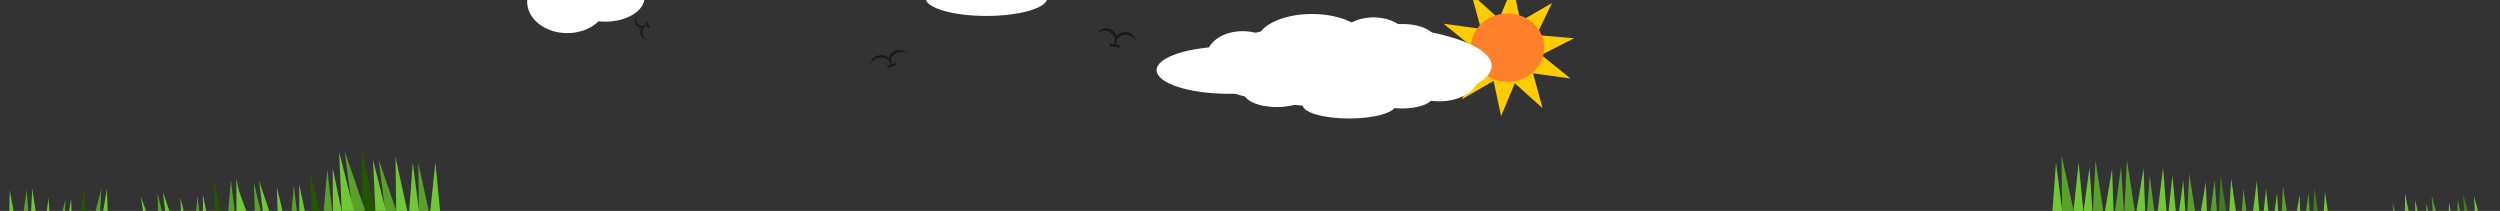 <?xml version="1.0" encoding="UTF-8" standalone="no"?>
<!-- Created with Inkscape (http://www.inkscape.org/) -->

<svg
   xmlns:dc="http://purl.org/dc/elements/1.1/"
   xmlns:cc="http://creativecommons.org/ns#"
   xmlns:rdf="http://www.w3.org/1999/02/22-rdf-syntax-ns#"
   xmlns:svg="http://www.w3.org/2000/svg"
   xmlns="http://www.w3.org/2000/svg"
   xmlns:sodipodi="http://sodipodi.sourceforge.net/DTD/sodipodi-0.dtd"
   xmlns:inkscape="http://www.inkscape.org/namespaces/inkscape"
   width="1920"
   height="162"
   id="svg2"
   version="1.1"
   inkscape:version="0.48.2 r9819"
   sodipodi:docname="clouds.svg"
   inkscape:export-filename="/Users/yetanotherwebdesigner/Documents/Projects/MampRoot/yawd-blog/wp-content/themes/live-wire/images/cloud.png"
   inkscape:export-xdpi="90"
   inkscape:export-ydpi="90">
  <rect width="100%" height="100%" fill="#333333" stroke="none"/>
  <defs
     id="defs4">
    <filter
       id="filter4126"
       inkscape:label="Drop shadow"
       width="1.5"
       height="1.5"
       x="-0.25"
       y="-0.25"
       color-interpolation-filters="sRGB">
      <feGaussianBlur
         id="feGaussianBlur4128"
         in="SourceAlpha"
         stdDeviation="2"
         result="blur" />
      <feColorMatrix
         id="feColorMatrix4130"
         result="bluralpha"
         type="matrix"
         values="1 0 0 0 0 0 1 0 0 0 0 0 1 0 0 0 0 0 0.3 0 " />
      <feOffset
         id="feOffset4132"
         in="bluralpha"
         dx="0"
         dy="7"
         result="offsetBlur" />
      <feMerge
         id="feMerge4134">
        <feMergeNode
           id="feMergeNode4136"
           in="offsetBlur" />
        <feMergeNode
           id="feMergeNode4138"
           in="SourceGraphic" />
      </feMerge>
    </filter>
    <filter
       id="filter4198"
       inkscape:label="Drop shadow"
       width="1.5"
       height="1.5"
       x="-0.25"
       y="-0.25"
       color-interpolation-filters="sRGB">
      <feGaussianBlur
         id="feGaussianBlur4200"
         in="SourceAlpha"
         stdDeviation="2"
         result="blur" />
      <feColorMatrix
         id="feColorMatrix4202"
         result="bluralpha"
         type="matrix"
         values="1 0 0 0 0 0 1 0 0 0 0 0 1 0 0 0 0 0 0.3 0 " />
      <feOffset
         id="feOffset4204"
         in="bluralpha"
         dx="0"
         dy="7"
         result="offsetBlur" />
      <feMerge
         id="feMerge4206">
        <feMergeNode
           id="feMergeNode4208"
           in="offsetBlur" />
        <feMergeNode
           id="feMergeNode4210"
           in="SourceGraphic" />
      </feMerge>
    </filter>
  </defs>
  <sodipodi:namedview
     id="base"
     pagecolor="#ffffff"
     bordercolor="#666666"
     borderopacity="1.0"
     inkscape:pageopacity="0.0"
     inkscape:pageshadow="2"
     inkscape:zoom="0.56464844"
     inkscape:cx="215.31435"
     inkscape:cy="23.401303"
     inkscape:document-units="px"
     inkscape:current-layer="g3527"
     showgrid="false"
     inkscape:window-width="1280"
     inkscape:window-height="681"
     inkscape:window-x="0"
     inkscape:window-y="0"
     inkscape:window-maximized="1"
     showguides="true"
     inkscape:guide-bbox="true">
    <sodipodi:guide
       orientation="1,0"
       position="371,-8.13"
       id="guide3184" />
    <sodipodi:guide
       orientation="1,0"
       position="1549,-4.065"
       id="guide3186" />
  </sodipodi:namedview>
  <g
     inkscape:label="bird-backup"
     id="g3213"
     inkscape:groupmode="layer"
     style="display:none"
     sodipodi:insensitive="true">
    <path
       inkscape:connector-curvature="0"
       id="path3215"
       d="M 51.255,53.86 C 35.218,57.074 22.524,67.633 15.965,81.33 22.926,73.531 32.376,67.842 43.415,65.63 c 27.076,-5.426 53.424,12.124 58.85,39.2 2.212,11.039 0.605,21.952 -3.91,31.38 C 108.467,124.88 113.319,109.097 110.105,93.06 104.679,65.984 78.331,48.434 51.255,53.86 z"
       style="fill:#1a1a1a;fill-opacity:1;stroke:none" />
    <path
       inkscape:connector-curvature="0"
       id="path3217"
       d="m 175.196,77.065 c 13.876,8.659 22.035,23.014 23.346,38.144 -3.766,-9.752 -10.605,-18.406 -20.157,-24.366 -23.427,-14.619 -54.27,-7.479 -68.889,15.947 -5.96,9.551 -8.301,20.33 -7.399,30.745 -5.471,-14.167 -4.45,-30.647 4.209,-44.523 14.619,-23.427 45.462,-30.567 68.889,-15.947 z"
       style="fill:#1a1a1a;fill-opacity:1;stroke:none" />
    <rect
       transform="matrix(0.989,0.148,-0.148,0.989,0,0)"
       y="111.117"
       x="96.264"
       height="12.762"
       width="45.849"
       id="rect3219"
       style="fill:#1a1a1a;fill-opacity:1;stroke:none" />
  </g>
  <g
     inkscape:label="clouds-1-backup"
     id="g3976"
     inkscape:groupmode="layer"
     style="display:none"
     sodipodi:insensitive="true">
    <g
       id="g3978">
      <path
         transform="translate(13.197,27.698)"
         sodipodi:type="arc"
         style="fill:#ffffff;fill-opacity:1;stroke:none"
         id="path3980"
         sodipodi:cx="519.07275"
         sodipodi:cy="16.835579"
         sodipodi:rx="113.27224"
         sodipodi:ry="31.892183"
         d="m 632.345,16.836 a 113.272,31.892 0 1 1 -226.544,0 113.272,31.892 0 1 1 226.544,0 z" />
      <path
         sodipodi:type="arc"
         style="fill:#ffffff;fill-opacity:1;stroke:none"
         id="path3982"
         sodipodi:cx="460.78705"
         sodipodi:cy="12.986523"
         sodipodi:rx="21.99461"
         sodipodi:ry="18.145552"
         d="m 482.782,12.987 a 21.995,18.146 0 1 1 -43.989,0 21.995,18.146 0 1 1 43.989,0 z"
         transform="matrix(2.525,0,0,1,-719.746,34.895)" />
      <path
         sodipodi:type="arc"
         style="fill:#ffffff;fill-opacity:1;stroke:none"
         id="path3984"
         sodipodi:cx="454.18869"
         sodipodi:cy="37.180592"
         sodipodi:rx="27.493261"
         sodipodi:ry="19.245283"
         d="m 481.682,37.181 a 27.493,19.245 0 1 1 -54.987,0 27.493,19.245 0 1 1 54.987,0 z" />
      <path
         sodipodi:type="arc"
         style="fill:#ffffff;fill-opacity:1;stroke:none"
         id="path3986"
         sodipodi:cx="507.5256"
         sodipodi:cy="26.183289"
         sodipodi:rx="42.339622"
         sodipodi:ry="21.444744"
         d="m 549.865,26.183 a 42.34,21.445 0 1 1 -84.679,0 42.34,21.445 0 1 1 84.679,0 z" />
      <path
         sodipodi:type="arc"
         style="fill:#ffffff;fill-opacity:1;stroke:none"
         id="path3988"
         sodipodi:cx="554.81403"
         sodipodi:cy="29.482479"
         sodipodi:rx="26.943396"
         sodipodi:ry="18.145552"
         d="m 581.757,29.482 a 26.943,18.146 0 1 1 -53.887,0 26.943,18.146 0 1 1 53.887,0 z"
         transform="translate(0,-4)" />
      <path
         sodipodi:type="arc"
         style="fill:#ffffff;fill-opacity:1;stroke:none"
         id="path3990"
         sodipodi:cx="591.1051"
         sodipodi:cy="25.633423"
         sodipodi:rx="11.54717"
         sodipodi:ry="10.997305"
         d="m 602.652,25.633 a 11.547,10.997 0 1 1 -23.094,0 11.547,10.997 0 1 1 23.094,0 z"
         transform="matrix(2.19,0,0,1.1,-717.443,-3.663)" />
      <path
         sodipodi:type="arc"
         style="fill:#ffffff;fill-opacity:1;stroke:none"
         id="path3992"
         sodipodi:cx="488.8302"
         sodipodi:cy="64.123993"
         sodipodi:rx="30.242588"
         sodipodi:ry="19.795149"
         d="m 519.073,64.124 a 30.243,19.795 0 1 1 -60.485,0 30.243,19.795 0 1 1 60.485,0 z"
         transform="translate(116.571,-12.097)" />
      <path
         sodipodi:type="arc"
         style="fill:#ffffff;fill-opacity:1;stroke:none"
         id="path3994"
         sodipodi:cx="576.80865"
         sodipodi:cy="67.973045"
         sodipodi:rx="23.644205"
         sodipodi:ry="9.3477087"
         d="m 600.453,67.973 a 23.644,9.348 0 1 1 -47.288,0 23.644,9.348 0 1 1 47.288,0 z" />
      <path
         sodipodi:type="arc"
         style="fill:#ffffff;fill-opacity:1;stroke:none"
         id="path3996"
         sodipodi:cx="536.11859"
         sodipodi:cy="74.571426"
         sodipodi:rx="35.741241"
         sodipodi:ry="10.447439"
         d="m 571.86,74.571 a 35.741,10.447 0 1 1 -71.482,0 35.741,10.447 0 1 1 71.482,0 z" />
      <path
         sodipodi:type="arc"
         style="fill:#ffffff;fill-opacity:1;stroke:none"
         id="path3998"
         sodipodi:cx="483.88141"
         sodipodi:cy="71.822105"
         sodipodi:rx="25.2938"
         sodipodi:ry="10.997305"
         d="m 509.175,71.822 a 25.294,10.997 0 1 1 -50.588,0 25.294,10.997 0 1 1 50.588,0 z"
         transform="translate(-3.299,-6.598)" />
    </g>
  </g>
  <g
     inkscape:groupmode="layer"
     id="g3136"
     inkscape:label="clouds-2 backup"
     sodipodi:insensitive="true"
     style="display:none">
    <g
       transform="translate(-420,0)"
       id="g3138">
      <path
         transform="translate(64.399,-10.097)"
         d="m 662.038,11.337 a 30.792,24.194 0 1 1 -61.585,0 30.792,24.194 0 1 1 61.585,0 z"
         sodipodi:ry="24.194071"
         sodipodi:rx="30.792454"
         sodipodi:cy="11.336927"
         sodipodi:cx="631.2453"
         id="path3140"
         style="fill:#ffffff;fill-opacity:1;stroke:none"
         sodipodi:type="arc" />
      <path
         transform="translate(60,2)"
         d="m 695.03,-4.059 a 30.243,18.695 0 1 1 -60.485,0 30.243,18.695 0 1 1 60.485,0 z"
         sodipodi:ry="18.695417"
         sodipodi:rx="30.242588"
         sodipodi:cy="-4.059299"
         sodipodi:cx="664.78705"
         id="path3142"
         style="fill:#ffffff;fill-opacity:1;stroke:none"
         sodipodi:type="arc" />
      <path
         transform="translate(60,2)"
         d="m 664.237,-3.509 a 46.739,13.747 0 1 1 -93.477,0 46.739,13.747 0 1 1 93.477,0 z"
         sodipodi:ry="13.746631"
         sodipodi:rx="46.738544"
         sodipodi:cy="-3.509434"
         sodipodi:cx="617.49866"
         id="path3144"
         style="fill:#ffffff;fill-opacity:1;stroke:none"
         sodipodi:type="arc" />
    </g>
  </g>
  <g
     inkscape:label="Sky"
     inkscape:groupmode="layer"
     id="layer1"
     transform="translate(0,-890.362)"
     style="display:none"
     sodipodi:insensitive="true">
    <rect
       style="fill:#add8e6;fill-opacity:1;stroke:none"
       id="rect2985"
       width="1920"
       height="162"
       x="0"
       y="-1052.362"
       transform="scale(1,-1)" />
  </g>
  <g
     inkscape:groupmode="layer"
     id="g3487"
     inkscape:label="grass L "
     style="display:inline">
    <g
       id="g3513">
      <g
         transform="translate(320,6)"
         id="g3158"
         style="display:inline">
        <path
           sodipodi:type="star"
           style="fill:#71c837;fill-opacity:1;stroke:none"
           id="path3124"
           sodipodi:sides="3"
           sodipodi:cx="100.20611"
           sodipodi:cy="182.7975"
           sodipodi:r1="105.89504"
           sodipodi:r2="52.947517"
           sodipodi:arg1="-1.5529411"
           sodipodi:arg2="-0.50574353"
           inkscape:flatsided="false"
           inkscape:rounded="0"
           inkscape:randomized="0"
           d="m 102.097,76.919 44.429,80.227 44.429,80.227 -91.693,-1.637 -91.693,-1.637 47.265,-78.59 z"
           inkscape:transform-center-x="0.068173296"
           inkscape:transform-center-y="-10.538295"
           transform="matrix(0.072,0,0,0.411,7.022,87.241)" />
        <path
           transform="matrix(0.072,-0.008,0.048,0.408,-9.776,88.616)"
           inkscape:transform-center-y="-10.747352"
           inkscape:transform-center-x="-2.0753973"
           d="m 102.097,76.919 44.429,80.227 44.429,80.227 -91.693,-1.637 -91.693,-1.637 47.265,-78.59 z"
           inkscape:randomized="0"
           inkscape:rounded="0"
           inkscape:flatsided="false"
           sodipodi:arg2="-0.50574353"
           sodipodi:arg1="-1.5529411"
           sodipodi:r2="52.947517"
           sodipodi:r1="105.89504"
           sodipodi:cy="182.7975"
           sodipodi:cx="100.20611"
           sodipodi:sides="3"
           id="path3150"
           style="fill:#5aa02c;fill-opacity:1;stroke:none"
           sodipodi:type="star" />
        <path
           sodipodi:type="star"
           style="fill:#71c837;fill-opacity:1;stroke:none"
           id="path3154"
           sodipodi:sides="3"
           sodipodi:cx="100.20611"
           sodipodi:cy="182.7975"
           sodipodi:r1="105.89504"
           sodipodi:r2="52.947517"
           sodipodi:arg1="-1.5529411"
           sodipodi:arg2="-0.50574353"
           inkscape:flatsided="false"
           inkscape:rounded="0"
           inkscape:randomized="0"
           d="m 102.097,76.919 44.429,80.227 44.429,80.227 -91.693,-1.637 -91.693,-1.637 47.265,-78.59 z"
           inkscape:transform-center-x="-0.61844259"
           inkscape:transform-center-y="-10.638491"
           transform="matrix(0.072,-0.002,0.013,0.411,-11.345,87.507)" />
      </g>
      <g
         id="g3479"
         transform="matrix(0.993,-0.118,0.118,0.993,275.431,4.259)"
         style="display:inline">
        <path
           transform="matrix(0.072,0,0,0.411,7.022,87.241)"
           inkscape:transform-center-y="-10.538295"
           inkscape:transform-center-x="0.068173296"
           d="m 102.097,76.919 44.429,80.227 44.429,80.227 -91.693,-1.637 -91.693,-1.637 47.265,-78.59 z"
           inkscape:randomized="0"
           inkscape:rounded="0"
           inkscape:flatsided="false"
           sodipodi:arg2="-0.50574353"
           sodipodi:arg1="-1.5529411"
           sodipodi:r2="52.947517"
           sodipodi:r1="105.89504"
           sodipodi:cy="182.7975"
           sodipodi:cx="100.20611"
           sodipodi:sides="3"
           id="path3481"
           style="fill:#71c837;fill-opacity:1;stroke:none"
           sodipodi:type="star" />
        <path
           sodipodi:type="star"
           style="fill:#5aa02c;fill-opacity:1;stroke:none"
           id="path3483"
           sodipodi:sides="3"
           sodipodi:cx="100.20611"
           sodipodi:cy="182.7975"
           sodipodi:r1="105.89504"
           sodipodi:r2="52.947517"
           sodipodi:arg1="-1.5529411"
           sodipodi:arg2="-0.50574353"
           inkscape:flatsided="false"
           inkscape:rounded="0"
           inkscape:randomized="0"
           d="m 102.097,76.919 44.429,80.227 44.429,80.227 -91.693,-1.637 -91.693,-1.637 47.265,-78.59 z"
           inkscape:transform-center-x="-2.0753973"
           inkscape:transform-center-y="-10.747352"
           transform="matrix(0.072,-0.008,0.048,0.408,-9.776,88.616)" />
        <path
           transform="matrix(0.072,-0.002,0.013,0.411,-11.345,87.507)"
           inkscape:transform-center-y="-10.638491"
           inkscape:transform-center-x="-0.61844259"
           d="m 102.097,76.919 44.429,80.227 44.429,80.227 -91.693,-1.637 -91.693,-1.637 47.265,-78.59 z"
           inkscape:randomized="0"
           inkscape:rounded="0"
           inkscape:flatsided="false"
           sodipodi:arg2="-0.50574353"
           sodipodi:arg1="-1.5529411"
           sodipodi:r2="52.947517"
           sodipodi:r1="105.89504"
           sodipodi:cy="182.7975"
           sodipodi:cx="100.20611"
           sodipodi:sides="3"
           id="path3485"
           style="fill:#71c837;fill-opacity:1;stroke:none"
           sodipodi:type="star" />
      </g>
      <g
         id="g3500">
        <path
           sodipodi:type="star"
           style="fill:#225500;fill-opacity:1;stroke:none"
           id="path3491"
           sodipodi:sides="3"
           sodipodi:cx="100.20611"
           sodipodi:cy="182.7975"
           sodipodi:r1="105.89504"
           sodipodi:r2="52.947517"
           sodipodi:arg1="-1.5529411"
           sodipodi:arg2="-0.50574353"
           inkscape:flatsided="false"
           inkscape:rounded="0"
           inkscape:randomized="0"
           d="m 102.097,76.919 44.429,80.227 44.429,80.227 -91.693,-1.637 -91.693,-1.637 47.265,-78.59 z"
           inkscape:transform-center-x="0.068173296"
           inkscape:transform-center-y="-10.538295"
           transform="matrix(0.072,-0.009,0.049,0.408,266.707,84.06)" />
        <path
           transform="matrix(0.07,-0.017,0.096,0.399,250.188,87.409)"
           inkscape:transform-center-y="-10.747352"
           inkscape:transform-center-x="-2.0753973"
           d="m 102.097,76.919 44.429,80.227 44.429,80.227 -91.693,-1.637 -91.693,-1.637 47.265,-78.59 z"
           inkscape:randomized="0"
           inkscape:rounded="0"
           inkscape:flatsided="false"
           sodipodi:arg2="-0.50574353"
           sodipodi:arg1="-1.5529411"
           sodipodi:r2="52.947517"
           sodipodi:r1="105.89504"
           sodipodi:cy="182.7975"
           sodipodi:cx="100.20611"
           sodipodi:sides="3"
           id="path3493"
           style="fill:#5aa02c;fill-opacity:1;stroke:none"
           sodipodi:type="star" />
        <path
           sodipodi:type="star"
           style="fill:#71c837;fill-opacity:1;stroke:none"
           id="path3495"
           sodipodi:sides="3"
           sodipodi:cx="100.20611"
           sodipodi:cy="182.7975"
           sodipodi:r1="105.89504"
           sodipodi:r2="52.947517"
           sodipodi:arg1="-1.5529411"
           sodipodi:arg2="-0.50574353"
           inkscape:flatsided="false"
           inkscape:rounded="0"
           inkscape:randomized="0"
           d="m 102.097,76.919 44.429,80.227 44.429,80.227 -91.693,-1.637 -91.693,-1.637 47.265,-78.59 z"
           inkscape:transform-center-x="-0.61844259"
           inkscape:transform-center-y="-10.638491"
           transform="matrix(0.071,-0.011,0.061,0.406,248.499,86.493)" />
      </g>
    </g>
  </g>
  <g
     style="display:inline"
     inkscape:label="grass L  copy"
     id="g3527"
     inkscape:groupmode="layer">
    <g
       id="g3567"
       transform="translate(2,14)">
      <g
         style="display:inline"
         id="g3531"
         transform="matrix(-0.969,0.247,0.247,0.969,164.746,10.453)">
        <path
           transform="matrix(0.072,0,0,0.411,7.022,87.241)"
           inkscape:transform-center-y="-10.538295"
           inkscape:transform-center-x="0.068173296"
           d="m 102.097,76.919 44.429,80.227 44.429,80.227 -91.693,-1.637 -91.693,-1.637 47.265,-78.59 z"
           inkscape:randomized="0"
           inkscape:rounded="0"
           inkscape:flatsided="false"
           sodipodi:arg2="-0.50574353"
           sodipodi:arg1="-1.5529411"
           sodipodi:r2="52.947517"
           sodipodi:r1="105.89504"
           sodipodi:cy="182.7975"
           sodipodi:cx="100.20611"
           sodipodi:sides="3"
           id="path3533"
           style="fill:#71c837;fill-opacity:1;stroke:none"
           sodipodi:type="star" />
        <path
           sodipodi:type="star"
           style="fill:#5aa02c;fill-opacity:1;stroke:none"
           id="path3535"
           sodipodi:sides="3"
           sodipodi:cx="100.20611"
           sodipodi:cy="182.7975"
           sodipodi:r1="105.89504"
           sodipodi:r2="52.947517"
           sodipodi:arg1="-1.5529411"
           sodipodi:arg2="-0.50574353"
           inkscape:flatsided="false"
           inkscape:rounded="0"
           inkscape:randomized="0"
           d="m 102.097,76.919 44.429,80.227 44.429,80.227 -91.693,-1.637 -91.693,-1.637 47.265,-78.59 z"
           inkscape:transform-center-x="-2.0753973"
           inkscape:transform-center-y="-10.747352"
           transform="matrix(0.072,-0.008,0.048,0.408,-9.776,88.616)" />
        <path
           transform="matrix(0.072,-0.002,0.013,0.411,-11.345,87.507)"
           inkscape:transform-center-y="-10.638491"
           inkscape:transform-center-x="-0.61844259"
           d="m 102.097,76.919 44.429,80.227 44.429,80.227 -91.693,-1.637 -91.693,-1.637 47.265,-78.59 z"
           inkscape:randomized="0"
           inkscape:rounded="0"
           inkscape:flatsided="false"
           sodipodi:arg2="-0.50574353"
           sodipodi:arg1="-1.5529411"
           sodipodi:r2="52.947517"
           sodipodi:r1="105.89504"
           sodipodi:cy="182.7975"
           sodipodi:cx="100.20611"
           sodipodi:sides="3"
           id="path3537"
           style="fill:#71c837;fill-opacity:1;stroke:none"
           sodipodi:type="star" />
      </g>
      <g
         style="display:inline"
         transform="matrix(-0.991,0.131,0.131,0.991,209.272,10.144)"
         id="g3539">
        <path
           sodipodi:type="star"
           style="fill:#71c837;fill-opacity:1;stroke:none"
           id="path3541"
           sodipodi:sides="3"
           sodipodi:cx="100.20611"
           sodipodi:cy="182.7975"
           sodipodi:r1="105.89504"
           sodipodi:r2="52.947517"
           sodipodi:arg1="-1.5529411"
           sodipodi:arg2="-0.50574353"
           inkscape:flatsided="false"
           inkscape:rounded="0"
           inkscape:randomized="0"
           d="m 102.097,76.919 44.429,80.227 44.429,80.227 -91.693,-1.637 -91.693,-1.637 47.265,-78.59 z"
           inkscape:transform-center-x="0.068173296"
           inkscape:transform-center-y="-10.538295"
           transform="matrix(0.072,0,0,0.411,7.022,87.241)" />
        <path
           transform="matrix(0.072,-0.008,0.048,0.408,-9.776,88.616)"
           inkscape:transform-center-y="-10.747352"
           inkscape:transform-center-x="-2.0753973"
           d="m 102.097,76.919 44.429,80.227 44.429,80.227 -91.693,-1.637 -91.693,-1.637 47.265,-78.59 z"
           inkscape:randomized="0"
           inkscape:rounded="0"
           inkscape:flatsided="false"
           sodipodi:arg2="-0.50574353"
           sodipodi:arg1="-1.5529411"
           sodipodi:r2="52.947517"
           sodipodi:r1="105.89504"
           sodipodi:cy="182.7975"
           sodipodi:cx="100.20611"
           sodipodi:sides="3"
           id="path3543"
           style="fill:#5aa02c;fill-opacity:1;stroke:none"
           sodipodi:type="star" />
        <path
           sodipodi:type="star"
           style="fill:#71c837;fill-opacity:1;stroke:none"
           id="path3545"
           sodipodi:sides="3"
           sodipodi:cx="100.20611"
           sodipodi:cy="182.7975"
           sodipodi:r1="105.89504"
           sodipodi:r2="52.947517"
           sodipodi:arg1="-1.5529411"
           sodipodi:arg2="-0.50574353"
           inkscape:flatsided="false"
           inkscape:rounded="0"
           inkscape:randomized="0"
           d="m 102.097,76.919 44.429,80.227 44.429,80.227 -91.693,-1.637 -91.693,-1.637 47.265,-78.59 z"
           inkscape:transform-center-x="-0.61844259"
           inkscape:transform-center-y="-10.638491"
           transform="matrix(0.072,-0.002,0.013,0.411,-11.345,87.507)" />
      </g>
      <g
         transform="matrix(-0.969,0.247,0.247,0.969,477.099,-62.081)"
         id="g3547">
        <path
           transform="matrix(0.072,-0.009,0.049,0.408,266.707,84.06)"
           inkscape:transform-center-y="-10.538295"
           inkscape:transform-center-x="0.068173296"
           d="m 102.097,76.919 44.429,80.227 44.429,80.227 -91.693,-1.637 -91.693,-1.637 47.265,-78.59 z"
           inkscape:randomized="0"
           inkscape:rounded="0"
           inkscape:flatsided="false"
           sodipodi:arg2="-0.50574353"
           sodipodi:arg1="-1.5529411"
           sodipodi:r2="52.947517"
           sodipodi:r1="105.89504"
           sodipodi:cy="182.7975"
           sodipodi:cx="100.20611"
           sodipodi:sides="3"
           id="path3549"
           style="fill:#225500;fill-opacity:1;stroke:none"
           sodipodi:type="star" />
        <path
           sodipodi:type="star"
           style="fill:#5aa02c;fill-opacity:1;stroke:none"
           id="path3551"
           sodipodi:sides="3"
           sodipodi:cx="100.20611"
           sodipodi:cy="182.7975"
           sodipodi:r1="105.89504"
           sodipodi:r2="52.947517"
           sodipodi:arg1="-1.5529411"
           sodipodi:arg2="-0.50574353"
           inkscape:flatsided="false"
           inkscape:rounded="0"
           inkscape:randomized="0"
           d="m 102.097,76.919 44.429,80.227 44.429,80.227 -91.693,-1.637 -91.693,-1.637 47.265,-78.59 z"
           inkscape:transform-center-x="-2.0753973"
           inkscape:transform-center-y="-10.747352"
           transform="matrix(0.07,-0.017,0.096,0.399,250.188,87.409)" />
        <path
           transform="matrix(0.071,-0.011,0.061,0.406,248.499,86.493)"
           inkscape:transform-center-y="-10.638491"
           inkscape:transform-center-x="-0.61844259"
           d="m 102.097,76.919 44.429,80.227 44.429,80.227 -91.693,-1.637 -91.693,-1.637 47.265,-78.59 z"
           inkscape:randomized="0"
           inkscape:rounded="0"
           inkscape:flatsided="false"
           sodipodi:arg2="-0.50574353"
           sodipodi:arg1="-1.5529411"
           sodipodi:r2="52.947517"
           sodipodi:r1="105.89504"
           sodipodi:cy="182.7975"
           sodipodi:cx="100.20611"
           sodipodi:sides="3"
           id="path3553"
           style="fill:#71c837;fill-opacity:1;stroke:none"
           sodipodi:type="star" />
      </g>
    </g>
  </g>
  <g
     inkscape:groupmode="layer"
     id="g3581"
     inkscape:label="grass L  copy copy"
     style="display:inline">
    <g
       id="g3583"
       transform="translate(-72,22)">
      <g
         transform="matrix(-0.969,0.247,0.247,0.969,164.746,10.453)"
         id="g3585"
         style="display:inline">
        <path
           sodipodi:type="star"
           style="fill:#71c837;fill-opacity:1;stroke:none"
           id="path3587"
           sodipodi:sides="3"
           sodipodi:cx="100.20611"
           sodipodi:cy="182.7975"
           sodipodi:r1="105.89504"
           sodipodi:r2="52.947517"
           sodipodi:arg1="-1.5529411"
           sodipodi:arg2="-0.50574353"
           inkscape:flatsided="false"
           inkscape:rounded="0"
           inkscape:randomized="0"
           d="m 102.097,76.919 44.429,80.227 44.429,80.227 -91.693,-1.637 -91.693,-1.637 47.265,-78.59 z"
           inkscape:transform-center-x="0.068173296"
           inkscape:transform-center-y="-10.538295"
           transform="matrix(0.072,0,0,0.411,7.022,87.241)" />
        <path
           transform="matrix(0.072,-0.008,0.048,0.408,-9.776,88.616)"
           inkscape:transform-center-y="-10.747352"
           inkscape:transform-center-x="-2.0753973"
           d="m 102.097,76.919 44.429,80.227 44.429,80.227 -91.693,-1.637 -91.693,-1.637 47.265,-78.59 z"
           inkscape:randomized="0"
           inkscape:rounded="0"
           inkscape:flatsided="false"
           sodipodi:arg2="-0.50574353"
           sodipodi:arg1="-1.5529411"
           sodipodi:r2="52.947517"
           sodipodi:r1="105.89504"
           sodipodi:cy="182.7975"
           sodipodi:cx="100.20611"
           sodipodi:sides="3"
           id="path3589"
           style="fill:#5aa02c;fill-opacity:1;stroke:none"
           sodipodi:type="star" />
        <path
           sodipodi:type="star"
           style="fill:#71c837;fill-opacity:1;stroke:none"
           id="path3591"
           sodipodi:sides="3"
           sodipodi:cx="100.20611"
           sodipodi:cy="182.7975"
           sodipodi:r1="105.89504"
           sodipodi:r2="52.947517"
           sodipodi:arg1="-1.5529411"
           sodipodi:arg2="-0.50574353"
           inkscape:flatsided="false"
           inkscape:rounded="0"
           inkscape:randomized="0"
           d="m 102.097,76.919 44.429,80.227 44.429,80.227 -91.693,-1.637 -91.693,-1.637 47.265,-78.59 z"
           inkscape:transform-center-x="-0.61844259"
           inkscape:transform-center-y="-10.638491"
           transform="matrix(0.072,-0.002,0.013,0.411,-11.345,87.507)" />
      </g>
      <g
         id="g3593"
         transform="matrix(-0.991,0.131,0.131,0.991,209.272,10.144)"
         style="display:inline">
        <path
           transform="matrix(0.072,0,0,0.411,7.022,87.241)"
           inkscape:transform-center-y="-10.538295"
           inkscape:transform-center-x="0.068173296"
           d="m 102.097,76.919 44.429,80.227 44.429,80.227 -91.693,-1.637 -91.693,-1.637 47.265,-78.59 z"
           inkscape:randomized="0"
           inkscape:rounded="0"
           inkscape:flatsided="false"
           sodipodi:arg2="-0.50574353"
           sodipodi:arg1="-1.5529411"
           sodipodi:r2="52.947517"
           sodipodi:r1="105.89504"
           sodipodi:cy="182.7975"
           sodipodi:cx="100.20611"
           sodipodi:sides="3"
           id="path3595"
           style="fill:#71c837;fill-opacity:1;stroke:none"
           sodipodi:type="star" />
        <path
           sodipodi:type="star"
           style="fill:#5aa02c;fill-opacity:1;stroke:none"
           id="path3597"
           sodipodi:sides="3"
           sodipodi:cx="100.20611"
           sodipodi:cy="182.7975"
           sodipodi:r1="105.89504"
           sodipodi:r2="52.947517"
           sodipodi:arg1="-1.5529411"
           sodipodi:arg2="-0.50574353"
           inkscape:flatsided="false"
           inkscape:rounded="0"
           inkscape:randomized="0"
           d="m 102.097,76.919 44.429,80.227 44.429,80.227 -91.693,-1.637 -91.693,-1.637 47.265,-78.59 z"
           inkscape:transform-center-x="-2.0753973"
           inkscape:transform-center-y="-10.747352"
           transform="matrix(0.072,-0.008,0.048,0.408,-9.776,88.616)" />
        <path
           transform="matrix(0.072,-0.002,0.013,0.411,-11.345,87.507)"
           inkscape:transform-center-y="-10.638491"
           inkscape:transform-center-x="-0.61844259"
           d="m 102.097,76.919 44.429,80.227 44.429,80.227 -91.693,-1.637 -91.693,-1.637 47.265,-78.59 z"
           inkscape:randomized="0"
           inkscape:rounded="0"
           inkscape:flatsided="false"
           sodipodi:arg2="-0.50574353"
           sodipodi:arg1="-1.5529411"
           sodipodi:r2="52.947517"
           sodipodi:r1="105.89504"
           sodipodi:cy="182.7975"
           sodipodi:cx="100.20611"
           sodipodi:sides="3"
           id="path3599"
           style="fill:#71c837;fill-opacity:1;stroke:none"
           sodipodi:type="star" />
      </g>
      <g
         id="g3601"
         transform="matrix(-0.969,0.247,0.247,0.969,477.099,-62.081)">
        <path
           sodipodi:type="star"
           style="fill:#225500;fill-opacity:1;stroke:none"
           id="path3603"
           sodipodi:sides="3"
           sodipodi:cx="100.20611"
           sodipodi:cy="182.7975"
           sodipodi:r1="105.89504"
           sodipodi:r2="52.947517"
           sodipodi:arg1="-1.5529411"
           sodipodi:arg2="-0.50574353"
           inkscape:flatsided="false"
           inkscape:rounded="0"
           inkscape:randomized="0"
           d="m 102.097,76.919 44.429,80.227 44.429,80.227 -91.693,-1.637 -91.693,-1.637 47.265,-78.59 z"
           inkscape:transform-center-x="0.068173296"
           inkscape:transform-center-y="-10.538295"
           transform="matrix(0.072,-0.009,0.049,0.408,266.707,84.06)" />
        <path
           transform="matrix(0.07,-0.017,0.096,0.399,250.188,87.409)"
           inkscape:transform-center-y="-10.747352"
           inkscape:transform-center-x="-2.0753973"
           d="m 102.097,76.919 44.429,80.227 44.429,80.227 -91.693,-1.637 -91.693,-1.637 47.265,-78.59 z"
           inkscape:randomized="0"
           inkscape:rounded="0"
           inkscape:flatsided="false"
           sodipodi:arg2="-0.50574353"
           sodipodi:arg1="-1.5529411"
           sodipodi:r2="52.947517"
           sodipodi:r1="105.89504"
           sodipodi:cy="182.7975"
           sodipodi:cx="100.20611"
           sodipodi:sides="3"
           id="path3605"
           style="fill:#5aa02c;fill-opacity:1;stroke:none"
           sodipodi:type="star" />
        <path
           sodipodi:type="star"
           style="fill:#71c837;fill-opacity:1;stroke:none"
           id="path3607"
           sodipodi:sides="3"
           sodipodi:cx="100.20611"
           sodipodi:cy="182.7975"
           sodipodi:r1="105.89504"
           sodipodi:r2="52.947517"
           sodipodi:arg1="-1.5529411"
           sodipodi:arg2="-0.50574353"
           inkscape:flatsided="false"
           inkscape:rounded="0"
           inkscape:randomized="0"
           d="m 102.097,76.919 44.429,80.227 44.429,80.227 -91.693,-1.637 -91.693,-1.637 47.265,-78.59 z"
           inkscape:transform-center-x="-0.61844259"
           inkscape:transform-center-y="-10.638491"
           transform="matrix(0.071,-0.011,0.061,0.406,248.499,86.493)" />
      </g>
    </g>
  </g>
  <g
     style="display:inline"
     inkscape:label="grass L  copy copy copy"
     id="g3609"
     inkscape:groupmode="layer">
    <g
       transform="matrix(0.985,0.173,-0.173,0.985,-147.665,-12.344)"
       id="g3611">
      <g
         style="display:inline"
         id="g3613"
         transform="matrix(-0.969,0.247,0.247,0.969,164.746,10.453)">
        <path
           transform="matrix(0.072,0,0,0.411,7.022,87.241)"
           inkscape:transform-center-y="-10.538295"
           inkscape:transform-center-x="0.068173296"
           d="m 102.097,76.919 44.429,80.227 44.429,80.227 -91.693,-1.637 -91.693,-1.637 47.265,-78.59 z"
           inkscape:randomized="0"
           inkscape:rounded="0"
           inkscape:flatsided="false"
           sodipodi:arg2="-0.50574353"
           sodipodi:arg1="-1.5529411"
           sodipodi:r2="52.947517"
           sodipodi:r1="105.89504"
           sodipodi:cy="182.7975"
           sodipodi:cx="100.20611"
           sodipodi:sides="3"
           id="path3615"
           style="fill:#71c837;fill-opacity:1;stroke:none"
           sodipodi:type="star" />
        <path
           sodipodi:type="star"
           style="fill:#5aa02c;fill-opacity:1;stroke:none"
           id="path3617"
           sodipodi:sides="3"
           sodipodi:cx="100.20611"
           sodipodi:cy="182.7975"
           sodipodi:r1="105.89504"
           sodipodi:r2="52.947517"
           sodipodi:arg1="-1.5529411"
           sodipodi:arg2="-0.50574353"
           inkscape:flatsided="false"
           inkscape:rounded="0"
           inkscape:randomized="0"
           d="m 102.097,76.919 44.429,80.227 44.429,80.227 -91.693,-1.637 -91.693,-1.637 47.265,-78.59 z"
           inkscape:transform-center-x="-2.0753973"
           inkscape:transform-center-y="-10.747352"
           transform="matrix(0.072,-0.008,0.048,0.408,-9.776,88.616)" />
        <path
           transform="matrix(0.072,-0.002,0.013,0.411,-11.345,87.507)"
           inkscape:transform-center-y="-10.638491"
           inkscape:transform-center-x="-0.61844259"
           d="m 102.097,76.919 44.429,80.227 44.429,80.227 -91.693,-1.637 -91.693,-1.637 47.265,-78.59 z"
           inkscape:randomized="0"
           inkscape:rounded="0"
           inkscape:flatsided="false"
           sodipodi:arg2="-0.50574353"
           sodipodi:arg1="-1.5529411"
           sodipodi:r2="52.947517"
           sodipodi:r1="105.89504"
           sodipodi:cy="182.7975"
           sodipodi:cx="100.20611"
           sodipodi:sides="3"
           id="path3619"
           style="fill:#71c837;fill-opacity:1;stroke:none"
           sodipodi:type="star" />
      </g>
      <g
         style="display:inline"
         transform="matrix(-0.991,0.131,0.131,0.991,209.272,10.144)"
         id="g3621">
        <path
           sodipodi:type="star"
           style="fill:#71c837;fill-opacity:1;stroke:none"
           id="path3623"
           sodipodi:sides="3"
           sodipodi:cx="100.20611"
           sodipodi:cy="182.7975"
           sodipodi:r1="105.89504"
           sodipodi:r2="52.947517"
           sodipodi:arg1="-1.5529411"
           sodipodi:arg2="-0.50574353"
           inkscape:flatsided="false"
           inkscape:rounded="0"
           inkscape:randomized="0"
           d="m 102.097,76.919 44.429,80.227 44.429,80.227 -91.693,-1.637 -91.693,-1.637 47.265,-78.59 z"
           inkscape:transform-center-x="0.068173296"
           inkscape:transform-center-y="-10.538295"
           transform="matrix(0.072,0,0,0.411,7.022,87.241)" />
        <path
           transform="matrix(0.072,-0.008,0.048,0.408,-9.776,88.616)"
           inkscape:transform-center-y="-10.747352"
           inkscape:transform-center-x="-2.0753973"
           d="m 102.097,76.919 44.429,80.227 44.429,80.227 -91.693,-1.637 -91.693,-1.637 47.265,-78.59 z"
           inkscape:randomized="0"
           inkscape:rounded="0"
           inkscape:flatsided="false"
           sodipodi:arg2="-0.50574353"
           sodipodi:arg1="-1.5529411"
           sodipodi:r2="52.947517"
           sodipodi:r1="105.89504"
           sodipodi:cy="182.7975"
           sodipodi:cx="100.20611"
           sodipodi:sides="3"
           id="path3625"
           style="fill:#5aa02c;fill-opacity:1;stroke:none"
           sodipodi:type="star" />
        <path
           sodipodi:type="star"
           style="fill:#71c837;fill-opacity:1;stroke:none"
           id="path3627"
           sodipodi:sides="3"
           sodipodi:cx="100.20611"
           sodipodi:cy="182.7975"
           sodipodi:r1="105.89504"
           sodipodi:r2="52.947517"
           sodipodi:arg1="-1.5529411"
           sodipodi:arg2="-0.50574353"
           inkscape:flatsided="false"
           inkscape:rounded="0"
           inkscape:randomized="0"
           d="m 102.097,76.919 44.429,80.227 44.429,80.227 -91.693,-1.637 -91.693,-1.637 47.265,-78.59 z"
           inkscape:transform-center-x="-0.61844259"
           inkscape:transform-center-y="-10.638491"
           transform="matrix(0.072,-0.002,0.013,0.411,-11.345,87.507)" />
      </g>
      <g
         transform="matrix(-0.969,0.247,0.247,0.969,477.099,-62.081)"
         id="g3629">
        <path
           transform="matrix(0.072,-0.009,0.049,0.408,266.707,84.06)"
           inkscape:transform-center-y="-10.538295"
           inkscape:transform-center-x="0.068173296"
           d="m 102.097,76.919 44.429,80.227 44.429,80.227 -91.693,-1.637 -91.693,-1.637 47.265,-78.59 z"
           inkscape:randomized="0"
           inkscape:rounded="0"
           inkscape:flatsided="false"
           sodipodi:arg2="-0.50574353"
           sodipodi:arg1="-1.5529411"
           sodipodi:r2="52.947517"
           sodipodi:r1="105.89504"
           sodipodi:cy="182.7975"
           sodipodi:cx="100.20611"
           sodipodi:sides="3"
           id="path3631"
           style="fill:#225500;fill-opacity:1;stroke:none"
           sodipodi:type="star" />
        <path
           sodipodi:type="star"
           style="fill:#5aa02c;fill-opacity:1;stroke:none"
           id="path3633"
           sodipodi:sides="3"
           sodipodi:cx="100.20611"
           sodipodi:cy="182.7975"
           sodipodi:r1="105.89504"
           sodipodi:r2="52.947517"
           sodipodi:arg1="-1.5529411"
           sodipodi:arg2="-0.50574353"
           inkscape:flatsided="false"
           inkscape:rounded="0"
           inkscape:randomized="0"
           d="m 102.097,76.919 44.429,80.227 44.429,80.227 -91.693,-1.637 -91.693,-1.637 47.265,-78.59 z"
           inkscape:transform-center-x="-2.0753973"
           inkscape:transform-center-y="-10.747352"
           transform="matrix(0.07,-0.017,0.096,0.399,250.188,87.409)" />
        <path
           transform="matrix(0.071,-0.011,0.061,0.406,248.499,86.493)"
           inkscape:transform-center-y="-10.638491"
           inkscape:transform-center-x="-0.61844259"
           d="m 102.097,76.919 44.429,80.227 44.429,80.227 -91.693,-1.637 -91.693,-1.637 47.265,-78.59 z"
           inkscape:randomized="0"
           inkscape:rounded="0"
           inkscape:flatsided="false"
           sodipodi:arg2="-0.50574353"
           sodipodi:arg1="-1.5529411"
           sodipodi:r2="52.947517"
           sodipodi:r1="105.89504"
           sodipodi:cy="182.7975"
           sodipodi:cx="100.20611"
           sodipodi:sides="3"
           id="path3635"
           style="fill:#71c837;fill-opacity:1;stroke:none"
           sodipodi:type="star" />
      </g>
    </g>
  </g>
  <g
     inkscape:groupmode="layer"
     id="g3356"
     inkscape:label="grass R"
     style="display:inline"
     sodipodi:insensitive="true">
    <g
       id="g3423">
      <g
         id="g3244"
         style="display:inline">
        <g
           style="display:inline"
           id="g3188"
           transform="translate(322,0)">
          <path
             sodipodi:type="star"
             style="fill:#71c837;fill-opacity:1;stroke:none"
             id="path3167"
             sodipodi:sides="3"
             sodipodi:cx="100.20611"
             sodipodi:cy="182.7975"
             sodipodi:r1="105.89504"
             sodipodi:r2="52.947517"
             sodipodi:arg1="-1.5529411"
             sodipodi:arg2="-0.50574353"
             inkscape:flatsided="false"
             inkscape:rounded="0"
             inkscape:randomized="0"
             d="m 102.097,76.919 44.429,80.227 44.429,80.227 -91.693,-1.637 -91.693,-1.637 47.265,-78.59 z"
             inkscape:transform-center-x="0.068173296"
             inkscape:transform-center-y="-10.538295"
             transform="matrix(0.072,0,0,0.411,1267.022,93.241)" />
          <path
             transform="matrix(0.072,-0.008,0.048,0.408,1250.224,88.616)"
             inkscape:transform-center-y="-10.747352"
             inkscape:transform-center-x="-2.0753973"
             d="m 102.097,76.919 44.429,80.227 44.429,80.227 -91.693,-1.637 -91.693,-1.637 47.265,-78.59 z"
             inkscape:randomized="0"
             inkscape:rounded="0"
             inkscape:flatsided="false"
             sodipodi:arg2="-0.50574353"
             sodipodi:arg1="-1.5529411"
             sodipodi:r2="52.947517"
             sodipodi:r1="105.89504"
             sodipodi:cy="182.7975"
             sodipodi:cx="100.20611"
             sodipodi:sides="3"
             id="path3169"
             style="fill:#5aa02c;fill-opacity:1;stroke:none"
             sodipodi:type="star" />
          <path
             sodipodi:type="star"
             style="fill:#71c837;fill-opacity:1;stroke:none"
             id="path3171"
             sodipodi:sides="3"
             sodipodi:cx="100.20611"
             sodipodi:cy="182.7975"
             sodipodi:r1="105.89504"
             sodipodi:r2="52.947517"
             sodipodi:arg1="-1.5529411"
             sodipodi:arg2="-0.50574353"
             inkscape:flatsided="false"
             inkscape:rounded="0"
             inkscape:randomized="0"
             d="m 102.097,76.919 44.429,80.227 44.429,80.227 -91.693,-1.637 -91.693,-1.637 47.265,-78.59 z"
             inkscape:transform-center-x="-0.61844259"
             inkscape:transform-center-y="-10.638491"
             transform="matrix(0.072,-0.002,0.013,0.411,1248.655,93.507)" />
        </g>
        <g
           style="display:inline"
           transform="matrix(0.998,0.062,-0.062,0.998,357.998,-73.983)"
           id="g3209">
          <path
             transform="matrix(0.072,0,0,0.411,1267.022,93.241)"
             inkscape:transform-center-y="-10.538295"
             inkscape:transform-center-x="0.068173296"
             d="m 102.097,76.919 44.429,80.227 44.429,80.227 -91.693,-1.637 -91.693,-1.637 47.265,-78.59 z"
             inkscape:randomized="0"
             inkscape:rounded="0"
             inkscape:flatsided="false"
             sodipodi:arg2="-0.50574353"
             sodipodi:arg1="-1.5529411"
             sodipodi:r2="52.947517"
             sodipodi:r1="105.89504"
             sodipodi:cy="182.7975"
             sodipodi:cx="100.20611"
             sodipodi:sides="3"
             id="path3211"
             style="fill:#71c837;fill-opacity:1;stroke:none"
             sodipodi:type="star" />
          <path
             sodipodi:type="star"
             style="fill:#5aa02c;fill-opacity:1;stroke:none"
             id="path3213"
             sodipodi:sides="3"
             sodipodi:cx="100.20611"
             sodipodi:cy="182.7975"
             sodipodi:r1="105.89504"
             sodipodi:r2="52.947517"
             sodipodi:arg1="-1.5529411"
             sodipodi:arg2="-0.50574353"
             inkscape:flatsided="false"
             inkscape:rounded="0"
             inkscape:randomized="0"
             d="m 102.097,76.919 44.429,80.227 44.429,80.227 -91.693,-1.637 -91.693,-1.637 47.265,-78.59 z"
             inkscape:transform-center-x="-2.0753973"
             inkscape:transform-center-y="-10.747352"
             transform="matrix(0.072,-0.008,0.048,0.408,1250.224,88.616)" />
          <path
             transform="matrix(0.072,-0.002,0.013,0.411,1248.655,93.507)"
             inkscape:transform-center-y="-10.638491"
             inkscape:transform-center-x="-0.61844259"
             d="m 102.097,76.919 44.429,80.227 44.429,80.227 -91.693,-1.637 -91.693,-1.637 47.265,-78.59 z"
             inkscape:randomized="0"
             inkscape:rounded="0"
             inkscape:flatsided="false"
             sodipodi:arg2="-0.50574353"
             sodipodi:arg1="-1.5529411"
             sodipodi:r2="52.947517"
             sodipodi:r1="105.89504"
             sodipodi:cy="182.7975"
             sodipodi:cx="100.20611"
             sodipodi:sides="3"
             id="path3216"
             style="fill:#71c837;fill-opacity:1;stroke:none"
             sodipodi:type="star" />
        </g>
        <g
           id="g3231">
          <path
             sodipodi:type="star"
             style="fill:#71c837;fill-opacity:1;stroke:none"
             id="path3222"
             sodipodi:sides="3"
             sodipodi:cx="100.20611"
             sodipodi:cy="182.7975"
             sodipodi:r1="105.89504"
             sodipodi:r2="52.947517"
             sodipodi:arg1="-1.5529411"
             sodipodi:arg2="-0.50574353"
             inkscape:flatsided="false"
             inkscape:rounded="0"
             inkscape:randomized="0"
             d="m 102.097,76.919 44.429,80.227 44.429,80.227 -91.693,-1.637 -91.693,-1.637 47.265,-78.59 z"
             inkscape:transform-center-x="0.068173296"
             inkscape:transform-center-y="-10.538295"
             transform="matrix(0.072,0.004,-0.025,0.41,1640.835,97.39)" />
          <path
             transform="matrix(0.072,-0.004,0.023,0.41,1624.354,91.736)"
             inkscape:transform-center-y="-10.747352"
             inkscape:transform-center-x="-2.0753973"
             d="m 102.097,76.919 44.429,80.227 44.429,80.227 -91.693,-1.637 -91.693,-1.637 47.265,-78.59 z"
             inkscape:randomized="0"
             inkscape:rounded="0"
             inkscape:flatsided="false"
             sodipodi:arg2="-0.50574353"
             sodipodi:arg1="-1.5529411"
             sodipodi:r2="52.947517"
             sodipodi:r1="105.89504"
             sodipodi:cy="182.7975"
             sodipodi:cx="100.20611"
             sodipodi:sides="3"
             id="path3224"
             style="fill:#5aa02c;fill-opacity:1;stroke:none"
             sodipodi:type="star" />
          <path
             sodipodi:type="star"
             style="fill:#5aa02c;fill-opacity:1;stroke:none"
             id="path3226"
             sodipodi:sides="3"
             sodipodi:cx="100.20611"
             sodipodi:cy="182.7975"
             sodipodi:r1="105.89504"
             sodipodi:r2="52.947517"
             sodipodi:arg1="-1.5529411"
             sodipodi:arg2="-0.50574353"
             inkscape:flatsided="false"
             inkscape:rounded="0"
             inkscape:randomized="0"
             d="m 102.097,76.919 44.429,80.227 44.429,80.227 -91.693,-1.637 -91.693,-1.637 47.265,-78.59 z"
             inkscape:transform-center-x="-0.61844259"
             inkscape:transform-center-y="-10.638491"
             transform="matrix(0.072,0.002,-0.012,0.411,1622.486,96.52)" />
        </g>
      </g>
      <g
         id="g3314"
         style="display:inline">
        <g
           id="g3309">
          <path
             transform="matrix(0.072,0,0,0.411,1661.022,103.241)"
             inkscape:transform-center-y="-10.538295"
             inkscape:transform-center-x="0.068173296"
             d="m 102.097,76.919 44.429,80.227 44.429,80.227 -91.693,-1.637 -91.693,-1.637 47.265,-78.59 z"
             inkscape:randomized="0"
             inkscape:rounded="0"
             inkscape:flatsided="false"
             sodipodi:arg2="-0.50574353"
             sodipodi:arg1="-1.5529411"
             sodipodi:r2="52.947517"
             sodipodi:r1="105.89504"
             sodipodi:cy="182.7975"
             sodipodi:cx="100.20611"
             sodipodi:sides="3"
             id="path3264"
             style="fill:#71c837;fill-opacity:1;stroke:none"
             sodipodi:type="star" />
          <path
             sodipodi:type="star"
             style="fill:#71c837;fill-opacity:1;stroke:none"
             id="path3266"
             sodipodi:sides="3"
             sodipodi:cx="100.20611"
             sodipodi:cy="182.7975"
             sodipodi:r1="105.89504"
             sodipodi:r2="52.947517"
             sodipodi:arg1="-1.5529411"
             sodipodi:arg2="-0.50574353"
             inkscape:flatsided="false"
             inkscape:rounded="0"
             inkscape:randomized="0"
             d="m 102.097,76.919 44.429,80.227 44.429,80.227 -91.693,-1.637 -91.693,-1.637 47.265,-78.59 z"
             inkscape:transform-center-x="0.50124135"
             inkscape:transform-center-y="-10.469685"
             transform="matrix(0.072,0.001,-0.008,0.411,1654.519,97.112)" />
          <path
             transform="matrix(0.072,-0.002,0.013,0.411,1642.655,103.507)"
             inkscape:transform-center-y="-10.638491"
             inkscape:transform-center-x="-0.61844259"
             d="m 102.097,76.919 44.429,80.227 44.429,80.227 -91.693,-1.637 -91.693,-1.637 47.265,-78.59 z"
             inkscape:randomized="0"
             inkscape:rounded="0"
             inkscape:flatsided="false"
             sodipodi:arg2="-0.50574353"
             sodipodi:arg1="-1.5529411"
             sodipodi:r2="52.947517"
             sodipodi:r1="105.89504"
             sodipodi:cy="182.7975"
             sodipodi:cx="100.20611"
             sodipodi:sides="3"
             id="path3268"
             style="fill:#5aa02c;fill-opacity:1;stroke:none"
             sodipodi:type="star" />
        </g>
        <g
           id="g3270"
           transform="matrix(0.998,0.062,-0.062,0.998,429.998,-63.983)"
           style="display:inline">
          <path
             sodipodi:type="star"
             style="fill:#71c837;fill-opacity:1;stroke:none"
             id="path3272"
             sodipodi:sides="3"
             sodipodi:cx="100.20611"
             sodipodi:cy="182.7975"
             sodipodi:r1="105.89504"
             sodipodi:r2="52.947517"
             sodipodi:arg1="-1.5529411"
             sodipodi:arg2="-0.50574353"
             inkscape:flatsided="false"
             inkscape:rounded="0"
             inkscape:randomized="0"
             d="m 102.097,76.919 44.429,80.227 44.429,80.227 -91.693,-1.637 -91.693,-1.637 47.265,-78.59 z"
             inkscape:transform-center-x="0.068173296"
             inkscape:transform-center-y="-10.538295"
             transform="matrix(0.072,0,0,0.411,1267.022,93.241)" />
          <path
             transform="matrix(0.072,-0.008,0.048,0.408,1250.224,88.616)"
             inkscape:transform-center-y="-10.747352"
             inkscape:transform-center-x="-2.0753973"
             d="m 102.097,76.919 44.429,80.227 44.429,80.227 -91.693,-1.637 -91.693,-1.637 47.265,-78.59 z"
             inkscape:randomized="0"
             inkscape:rounded="0"
             inkscape:flatsided="false"
             sodipodi:arg2="-0.50574353"
             sodipodi:arg1="-1.5529411"
             sodipodi:r2="52.947517"
             sodipodi:r1="105.89504"
             sodipodi:cy="182.7975"
             sodipodi:cx="100.20611"
             sodipodi:sides="3"
             id="path3274"
             style="fill:#5aa02c;fill-opacity:1;stroke:none"
             sodipodi:type="star" />
          <path
             sodipodi:type="star"
             style="fill:#71c837;fill-opacity:1;stroke:none"
             id="path3276"
             sodipodi:sides="3"
             sodipodi:cx="100.20611"
             sodipodi:cy="182.7975"
             sodipodi:r1="105.89504"
             sodipodi:r2="52.947517"
             sodipodi:arg1="-1.5529411"
             sodipodi:arg2="-0.50574353"
             inkscape:flatsided="false"
             inkscape:rounded="0"
             inkscape:randomized="0"
             d="m 102.097,76.919 44.429,80.227 44.429,80.227 -91.693,-1.637 -91.693,-1.637 47.265,-78.59 z"
             inkscape:transform-center-x="-0.61844259"
             inkscape:transform-center-y="-10.638491"
             transform="matrix(0.072,-0.002,0.013,0.411,1248.655,93.507)" />
        </g>
        <g
           id="g3301">
          <path
             transform="matrix(0.072,-0.003,0.019,0.41,1704.758,105.955)"
             inkscape:transform-center-y="-11.047573"
             inkscape:transform-center-x="-2.2278379"
             d="m 102.097,76.919 44.429,80.227 44.429,80.227 -91.693,-1.637 -91.693,-1.637 47.265,-78.59 z"
             inkscape:randomized="0"
             inkscape:rounded="0"
             inkscape:flatsided="false"
             sodipodi:arg2="-0.50574353"
             sodipodi:arg1="-1.5529411"
             sodipodi:r2="52.947517"
             sodipodi:r1="105.89504"
             sodipodi:cy="182.7975"
             sodipodi:cx="100.20611"
             sodipodi:sides="3"
             id="path3280"
             style="fill:#71c837;fill-opacity:1;stroke:none"
             sodipodi:type="star" />
          <path
             sodipodi:type="star"
             style="fill:#447821;fill-opacity:1;stroke:none"
             id="path3282"
             sodipodi:sides="3"
             sodipodi:cx="100.20611"
             sodipodi:cy="182.7975"
             sodipodi:r1="105.89504"
             sodipodi:r2="52.947517"
             sodipodi:arg1="-1.5529411"
             sodipodi:arg2="-0.50574353"
             inkscape:flatsided="false"
             inkscape:rounded="0"
             inkscape:randomized="0"
             d="m 102.097,76.919 44.429,80.227 44.429,80.227 -91.693,-1.637 -91.693,-1.637 47.265,-78.59 z"
             inkscape:transform-center-x="-2.0753973"
             inkscape:transform-center-y="-10.747352"
             transform="matrix(0.072,-0.004,0.023,0.41,1696.354,103.736)" />
          <path
             transform="matrix(0.072,0.002,-0.012,0.411,1694.486,106.52)"
             inkscape:transform-center-y="-10.638491"
             inkscape:transform-center-x="-0.61844259"
             d="m 102.097,76.919 44.429,80.227 44.429,80.227 -91.693,-1.637 -91.693,-1.637 47.265,-78.59 z"
             inkscape:randomized="0"
             inkscape:rounded="0"
             inkscape:flatsided="false"
             sodipodi:arg2="-0.50574353"
             sodipodi:arg1="-1.5529411"
             sodipodi:r2="52.947517"
             sodipodi:r1="105.89504"
             sodipodi:cy="182.7975"
             sodipodi:cx="100.20611"
             sodipodi:sides="3"
             id="path3284"
             style="fill:#5aa02c;fill-opacity:1;stroke:none"
             sodipodi:type="star" />
        </g>
      </g>
      <g
         transform="translate(72,10)"
         id="g3330"
         style="display:inline">
        <g
           id="g3332">
          <path
             sodipodi:type="star"
             style="fill:#71c837;fill-opacity:1;stroke:none"
             id="path3334"
             sodipodi:sides="3"
             sodipodi:cx="100.20611"
             sodipodi:cy="182.7975"
             sodipodi:r1="105.89504"
             sodipodi:r2="52.947517"
             sodipodi:arg1="-1.5529411"
             sodipodi:arg2="-0.50574353"
             inkscape:flatsided="false"
             inkscape:rounded="0"
             inkscape:randomized="0"
             d="m 102.097,76.919 44.429,80.227 44.429,80.227 -91.693,-1.637 -91.693,-1.637 47.265,-78.59 z"
             inkscape:transform-center-x="0.068173296"
             inkscape:transform-center-y="-10.538295"
             transform="matrix(0.072,0,0,0.411,1661.022,103.241)" />
          <path
             transform="matrix(0.072,0.001,-0.008,0.411,1654.519,97.112)"
             inkscape:transform-center-y="-10.469685"
             inkscape:transform-center-x="0.50124135"
             d="m 102.097,76.919 44.429,80.227 44.429,80.227 -91.693,-1.637 -91.693,-1.637 47.265,-78.59 z"
             inkscape:randomized="0"
             inkscape:rounded="0"
             inkscape:flatsided="false"
             sodipodi:arg2="-0.50574353"
             sodipodi:arg1="-1.5529411"
             sodipodi:r2="52.947517"
             sodipodi:r1="105.89504"
             sodipodi:cy="182.7975"
             sodipodi:cx="100.20611"
             sodipodi:sides="3"
             id="path3336"
             style="fill:#71c837;fill-opacity:1;stroke:none"
             sodipodi:type="star" />
          <path
             sodipodi:type="star"
             style="fill:#5aa02c;fill-opacity:1;stroke:none"
             id="path3338"
             sodipodi:sides="3"
             sodipodi:cx="100.20611"
             sodipodi:cy="182.7975"
             sodipodi:r1="105.89504"
             sodipodi:r2="52.947517"
             sodipodi:arg1="-1.5529411"
             sodipodi:arg2="-0.50574353"
             inkscape:flatsided="false"
             inkscape:rounded="0"
             inkscape:randomized="0"
             d="m 102.097,76.919 44.429,80.227 44.429,80.227 -91.693,-1.637 -91.693,-1.637 47.265,-78.59 z"
             inkscape:transform-center-x="-0.61844259"
             inkscape:transform-center-y="-10.638491"
             transform="matrix(0.072,-0.002,0.013,0.411,1642.655,103.507)" />
        </g>
        <g
           style="display:inline"
           transform="matrix(0.998,0.062,-0.062,0.998,429.998,-63.983)"
           id="g3340">
          <path
             transform="matrix(0.072,0,0,0.411,1267.022,93.241)"
             inkscape:transform-center-y="-10.538295"
             inkscape:transform-center-x="0.068173296"
             d="m 102.097,76.919 44.429,80.227 44.429,80.227 -91.693,-1.637 -91.693,-1.637 47.265,-78.59 z"
             inkscape:randomized="0"
             inkscape:rounded="0"
             inkscape:flatsided="false"
             sodipodi:arg2="-0.50574353"
             sodipodi:arg1="-1.5529411"
             sodipodi:r2="52.947517"
             sodipodi:r1="105.89504"
             sodipodi:cy="182.7975"
             sodipodi:cx="100.20611"
             sodipodi:sides="3"
             id="path3342"
             style="fill:#71c837;fill-opacity:1;stroke:none"
             sodipodi:type="star" />
          <path
             sodipodi:type="star"
             style="fill:#5aa02c;fill-opacity:1;stroke:none"
             id="path3344"
             sodipodi:sides="3"
             sodipodi:cx="100.20611"
             sodipodi:cy="182.7975"
             sodipodi:r1="105.89504"
             sodipodi:r2="52.947517"
             sodipodi:arg1="-1.5529411"
             sodipodi:arg2="-0.50574353"
             inkscape:flatsided="false"
             inkscape:rounded="0"
             inkscape:randomized="0"
             d="m 102.097,76.919 44.429,80.227 44.429,80.227 -91.693,-1.637 -91.693,-1.637 47.265,-78.59 z"
             inkscape:transform-center-x="-2.0753973"
             inkscape:transform-center-y="-10.747352"
             transform="matrix(0.072,-0.008,0.048,0.408,1250.224,88.616)" />
          <path
             transform="matrix(0.072,-0.002,0.013,0.411,1248.655,93.507)"
             inkscape:transform-center-y="-10.638491"
             inkscape:transform-center-x="-0.61844259"
             d="m 102.097,76.919 44.429,80.227 44.429,80.227 -91.693,-1.637 -91.693,-1.637 47.265,-78.59 z"
             inkscape:randomized="0"
             inkscape:rounded="0"
             inkscape:flatsided="false"
             sodipodi:arg2="-0.50574353"
             sodipodi:arg1="-1.5529411"
             sodipodi:r2="52.947517"
             sodipodi:r1="105.89504"
             sodipodi:cy="182.7975"
             sodipodi:cx="100.20611"
             sodipodi:sides="3"
             id="path3346"
             style="fill:#71c837;fill-opacity:1;stroke:none"
             sodipodi:type="star" />
        </g>
        <g
           id="g3348">
          <path
             sodipodi:type="star"
             style="fill:#71c837;fill-opacity:1;stroke:none"
             id="path3350"
             sodipodi:sides="3"
             sodipodi:cx="100.20611"
             sodipodi:cy="182.7975"
             sodipodi:r1="105.89504"
             sodipodi:r2="52.947517"
             sodipodi:arg1="-1.5529411"
             sodipodi:arg2="-0.50574353"
             inkscape:flatsided="false"
             inkscape:rounded="0"
             inkscape:randomized="0"
             d="m 102.097,76.919 44.429,80.227 44.429,80.227 -91.693,-1.637 -91.693,-1.637 47.265,-78.59 z"
             inkscape:transform-center-x="-2.2278379"
             inkscape:transform-center-y="-11.047573"
             transform="matrix(0.072,-0.003,0.019,0.41,1704.758,105.955)" />
          <path
             transform="matrix(0.072,-0.004,0.023,0.41,1696.354,103.736)"
             inkscape:transform-center-y="-10.747352"
             inkscape:transform-center-x="-2.0753973"
             d="m 102.097,76.919 44.429,80.227 44.429,80.227 -91.693,-1.637 -91.693,-1.637 47.265,-78.59 z"
             inkscape:randomized="0"
             inkscape:rounded="0"
             inkscape:flatsided="false"
             sodipodi:arg2="-0.50574353"
             sodipodi:arg1="-1.5529411"
             sodipodi:r2="52.947517"
             sodipodi:r1="105.89504"
             sodipodi:cy="182.7975"
             sodipodi:cx="100.20611"
             sodipodi:sides="3"
             id="path3352"
             style="fill:#447821;fill-opacity:1;stroke:none"
             sodipodi:type="star" />
          <path
             sodipodi:type="star"
             style="fill:#5aa02c;fill-opacity:1;stroke:none"
             id="path3354"
             sodipodi:sides="3"
             sodipodi:cx="100.20611"
             sodipodi:cy="182.7975"
             sodipodi:r1="105.89504"
             sodipodi:r2="52.947517"
             sodipodi:arg1="-1.5529411"
             sodipodi:arg2="-0.50574353"
             inkscape:flatsided="false"
             inkscape:rounded="0"
             inkscape:randomized="0"
             d="m 102.097,76.919 44.429,80.227 44.429,80.227 -91.693,-1.637 -91.693,-1.637 47.265,-78.59 z"
             inkscape:transform-center-x="-0.61844259"
             inkscape:transform-center-y="-10.638491"
             transform="matrix(0.072,0.002,-0.012,0.411,1694.486,106.52)" />
        </g>
      </g>
      <g
         id="g3358"
         transform="matrix(0.993,-0.119,0.119,0.993,182.083,218.193)">
        <g
           id="g3360">
          <path
             transform="matrix(0.072,0,0,0.411,1661.022,103.241)"
             inkscape:transform-center-y="-10.538295"
             inkscape:transform-center-x="0.068173296"
             d="m 102.097,76.919 44.429,80.227 44.429,80.227 -91.693,-1.637 -91.693,-1.637 47.265,-78.59 z"
             inkscape:randomized="0"
             inkscape:rounded="0"
             inkscape:flatsided="false"
             sodipodi:arg2="-0.50574353"
             sodipodi:arg1="-1.5529411"
             sodipodi:r2="52.947517"
             sodipodi:r1="105.89504"
             sodipodi:cy="182.7975"
             sodipodi:cx="100.20611"
             sodipodi:sides="3"
             id="path3362"
             style="fill:#71c837;fill-opacity:1;stroke:none"
             sodipodi:type="star" />
          <path
             sodipodi:type="star"
             style="fill:#71c837;fill-opacity:1;stroke:none"
             id="path3364"
             sodipodi:sides="3"
             sodipodi:cx="100.20611"
             sodipodi:cy="182.7975"
             sodipodi:r1="105.89504"
             sodipodi:r2="52.947517"
             sodipodi:arg1="-1.5529411"
             sodipodi:arg2="-0.50574353"
             inkscape:flatsided="false"
             inkscape:rounded="0"
             inkscape:randomized="0"
             d="m 102.097,76.919 44.429,80.227 44.429,80.227 -91.693,-1.637 -91.693,-1.637 47.265,-78.59 z"
             inkscape:transform-center-x="0.50124135"
             inkscape:transform-center-y="-10.469685"
             transform="matrix(0.072,0.001,-0.008,0.411,1654.519,97.112)" />
          <path
             transform="matrix(0.072,-0.002,0.013,0.411,1642.655,103.507)"
             inkscape:transform-center-y="-10.638491"
             inkscape:transform-center-x="-0.61844259"
             d="m 102.097,76.919 44.429,80.227 44.429,80.227 -91.693,-1.637 -91.693,-1.637 47.265,-78.59 z"
             inkscape:randomized="0"
             inkscape:rounded="0"
             inkscape:flatsided="false"
             sodipodi:arg2="-0.50574353"
             sodipodi:arg1="-1.5529411"
             sodipodi:r2="52.947517"
             sodipodi:r1="105.89504"
             sodipodi:cy="182.7975"
             sodipodi:cx="100.20611"
             sodipodi:sides="3"
             id="path3366"
             style="fill:#5aa02c;fill-opacity:1;stroke:none"
             sodipodi:type="star" />
        </g>
        <g
           id="g3368"
           transform="matrix(0.998,0.062,-0.062,0.998,429.998,-63.983)"
           style="display:inline">
          <path
             sodipodi:type="star"
             style="fill:#71c837;fill-opacity:1;stroke:none"
             id="path3370"
             sodipodi:sides="3"
             sodipodi:cx="100.20611"
             sodipodi:cy="182.7975"
             sodipodi:r1="105.89504"
             sodipodi:r2="52.947517"
             sodipodi:arg1="-1.5529411"
             sodipodi:arg2="-0.50574353"
             inkscape:flatsided="false"
             inkscape:rounded="0"
             inkscape:randomized="0"
             d="m 102.097,76.919 44.429,80.227 44.429,80.227 -91.693,-1.637 -91.693,-1.637 47.265,-78.59 z"
             inkscape:transform-center-x="0.068173296"
             inkscape:transform-center-y="-10.538295"
             transform="matrix(0.072,0,0,0.411,1267.022,93.241)" />
          <path
             transform="matrix(0.072,-0.008,0.048,0.408,1250.224,88.616)"
             inkscape:transform-center-y="-10.747352"
             inkscape:transform-center-x="-2.0753973"
             d="m 102.097,76.919 44.429,80.227 44.429,80.227 -91.693,-1.637 -91.693,-1.637 47.265,-78.59 z"
             inkscape:randomized="0"
             inkscape:rounded="0"
             inkscape:flatsided="false"
             sodipodi:arg2="-0.50574353"
             sodipodi:arg1="-1.5529411"
             sodipodi:r2="52.947517"
             sodipodi:r1="105.89504"
             sodipodi:cy="182.7975"
             sodipodi:cx="100.20611"
             sodipodi:sides="3"
             id="path3372"
             style="fill:#5aa02c;fill-opacity:1;stroke:none"
             sodipodi:type="star" />
          <path
             sodipodi:type="star"
             style="fill:#71c837;fill-opacity:1;stroke:none"
             id="path3374"
             sodipodi:sides="3"
             sodipodi:cx="100.20611"
             sodipodi:cy="182.7975"
             sodipodi:r1="105.89504"
             sodipodi:r2="52.947517"
             sodipodi:arg1="-1.5529411"
             sodipodi:arg2="-0.50574353"
             inkscape:flatsided="false"
             inkscape:rounded="0"
             inkscape:randomized="0"
             d="m 102.097,76.919 44.429,80.227 44.429,80.227 -91.693,-1.637 -91.693,-1.637 47.265,-78.59 z"
             inkscape:transform-center-x="-0.61844259"
             inkscape:transform-center-y="-10.638491"
             transform="matrix(0.072,-0.002,0.013,0.411,1248.655,93.507)" />
        </g>
        <g
           id="g3376">
          <path
             transform="matrix(0.072,-0.003,0.019,0.41,1704.758,105.955)"
             inkscape:transform-center-y="-11.047573"
             inkscape:transform-center-x="-2.2278379"
             d="m 102.097,76.919 44.429,80.227 44.429,80.227 -91.693,-1.637 -91.693,-1.637 47.265,-78.59 z"
             inkscape:randomized="0"
             inkscape:rounded="0"
             inkscape:flatsided="false"
             sodipodi:arg2="-0.50574353"
             sodipodi:arg1="-1.5529411"
             sodipodi:r2="52.947517"
             sodipodi:r1="105.89504"
             sodipodi:cy="182.7975"
             sodipodi:cx="100.20611"
             sodipodi:sides="3"
             id="path3378"
             style="fill:#71c837;fill-opacity:1;stroke:none"
             sodipodi:type="star" />
          <path
             sodipodi:type="star"
             style="fill:#447821;fill-opacity:1;stroke:none"
             id="path3380"
             sodipodi:sides="3"
             sodipodi:cx="100.20611"
             sodipodi:cy="182.7975"
             sodipodi:r1="105.89504"
             sodipodi:r2="52.947517"
             sodipodi:arg1="-1.5529411"
             sodipodi:arg2="-0.50574353"
             inkscape:flatsided="false"
             inkscape:rounded="0"
             inkscape:randomized="0"
             d="m 102.097,76.919 44.429,80.227 44.429,80.227 -91.693,-1.637 -91.693,-1.637 47.265,-78.59 z"
             inkscape:transform-center-x="-2.0753973"
             inkscape:transform-center-y="-10.747352"
             transform="matrix(0.072,-0.004,0.023,0.41,1696.354,103.736)" />
          <path
             transform="matrix(0.072,0.002,-0.012,0.411,1694.486,106.52)"
             inkscape:transform-center-y="-10.638491"
             inkscape:transform-center-x="-0.61844259"
             d="m 102.097,76.919 44.429,80.227 44.429,80.227 -91.693,-1.637 -91.693,-1.637 47.265,-78.59 z"
             inkscape:randomized="0"
             inkscape:rounded="0"
             inkscape:flatsided="false"
             sodipodi:arg2="-0.50574353"
             sodipodi:arg1="-1.5529411"
             sodipodi:r2="52.947517"
             sodipodi:r1="105.89504"
             sodipodi:cy="182.7975"
             sodipodi:cx="100.20611"
             sodipodi:sides="3"
             id="path3382"
             style="fill:#5aa02c;fill-opacity:1;stroke:none"
             sodipodi:type="star" />
        </g>
      </g>
    </g>
  </g>
  <g
     inkscape:groupmode="layer"
     id="layer4"
     inkscape:label="sun"
     sodipodi:insensitive="true" />
  <g
     inkscape:label="clouds-2"
     id="g4185"
     inkscape:groupmode="layer">
    <g
       id="g3131"
       transform="translate(-260,0)">
      <path
         sodipodi:type="arc"
         style="fill:#ffffff;fill-opacity:1;stroke:none"
         id="path4187"
         sodipodi:cx="631.2453"
         sodipodi:cy="11.336927"
         sodipodi:rx="30.792454"
         sodipodi:ry="24.194071"
         d="m 662.038,11.337 c 0,13.362 -13.786,24.194 -30.792,24.194 -17.006,0 -30.792,-10.832 -30.792,-24.194 0,-13.362 13.786,-24.194 30.792,-24.194 17.006,0 30.792,10.832 30.792,24.194 z"
         transform="translate(64.399,-10.097)" />
      <path
         sodipodi:type="arc"
         style="fill:#ffffff;fill-opacity:1;stroke:none"
         id="path4189"
         sodipodi:cx="664.78705"
         sodipodi:cy="-4.059299"
         sodipodi:rx="30.242588"
         sodipodi:ry="18.695417"
         d="m 695.03,-4.059 c 0,10.325 -13.54,18.695 -30.243,18.695 -16.703,0 -30.243,-8.37 -30.243,-18.695 0,-10.325 13.54,-18.695 30.243,-18.695 16.703,0 30.243,8.37 30.243,18.695 z"
         transform="translate(60,2)" />
    </g>
  </g>
  <g
     style="display:inline"
     inkscape:groupmode="layer"
     id="g3107"
     inkscape:label="clouds-sun">
    <g
       id="g3093"
       transform="translate(500.058,0)">
      <g
         transform="matrix(0.899,0,0,0.899,118.643,37.751)"
         id="g3103">
        <path
           sodipodi:type="star"
           style="fill:#ffcc00;fill-opacity:1;stroke:none"
           id="path3100"
           sodipodi:sides="10"
           sodipodi:cx="557.56335"
           sodipodi:cy="-43.649593"
           sodipodi:r1="66.89399"
           sodipodi:r2="33.446999"
           sodipodi:arg1="0.76214654"
           sodipodi:arg2="1.0763058"
           inkscape:flatsided="false"
           inkscape:rounded="0"
           inkscape:randomized="0"
           d="m 605.951,2.539 -32.515,-16.748 -3.876,36.369 -16.461,-32.661 -24.512,27.145 5.881,-36.099 -35.786,7.553 25.976,-25.748 -33.391,-14.924 36.149,-5.562 -18.242,-31.701 32.515,16.748 3.876,-36.369 16.461,32.661 24.512,-27.145 -5.881,36.099 35.786,-7.553 -25.976,25.748 33.391,14.924 -36.149,5.562 z"
           transform="matrix(0.849,0.245,-0.231,0.8,115.724,-100.034)" />
        <path
           sodipodi:type="arc"
           style="fill:#ff7f2a;fill-opacity:1;stroke:none"
           id="path3051"
           sodipodi:cx="602.65228"
           sodipodi:cy="-1.3099723"
           sodipodi:rx="34.091644"
           sodipodi:ry="29.142857"
           d="m 636.744,-1.31 c 0,16.095 -15.263,29.143 -34.092,29.143 -18.828,0 -34.092,-13.048 -34.092,-29.143 0,-16.095 15.263,-29.143 34.092,-29.143 18.828,0 34.092,13.048 34.092,29.143 z"
           transform="matrix(0.919,0,0,1,45.852,0)" />
      </g>
      <path
         transform="translate(-360,2)"
         d="m 664.237,-3.509 c 0,7.592 -20.926,13.747 -46.739,13.747 -25.813,0 -46.739,-6.155 -46.739,-13.747 0,-7.592 20.926,-13.747 46.739,-13.747 25.813,0 46.739,6.155 46.739,13.747 z"
         sodipodi:ry="13.746631"
         sodipodi:rx="46.738544"
         sodipodi:cy="-3.509434"
         sodipodi:cx="617.49866"
         id="path4191"
         style="fill:#ffffff;fill-opacity:1;stroke:none"
         sodipodi:type="arc" />
      <g
         transform="translate(0,6)"
         id="g3109">
        <path
           transform="translate(13.197,27.698)"
           sodipodi:type="arc"
           style="fill:#ffffff;fill-opacity:1;stroke:none"
           id="path3111"
           sodipodi:cx="519.07275"
           sodipodi:cy="16.835579"
           sodipodi:rx="113.27224"
           sodipodi:ry="31.892183"
           d="m 632.345,16.836 c 0,17.614 -50.714,31.892 -113.272,31.892 -62.559,0 -113.272,-14.279 -113.272,-31.892 0,-17.614 50.714,-31.892 113.272,-31.892 62.559,0 113.272,14.279 113.272,31.892 z" />
        <path
           sodipodi:type="arc"
           style="fill:#ffffff;fill-opacity:1;stroke:none"
           id="path3113"
           sodipodi:cx="460.78705"
           sodipodi:cy="12.986523"
           sodipodi:rx="21.99461"
           sodipodi:ry="18.145552"
           d="m 482.782,12.987 c 0,10.022 -9.847,18.146 -21.995,18.146 -12.147,0 -21.995,-8.124 -21.995,-18.146 0,-10.022 9.847,-18.146 21.995,-18.146 12.147,0 21.995,8.124 21.995,18.146 z"
           transform="matrix(2.525,0,0,1,-719.746,34.895)" />
        <path
           sodipodi:type="arc"
           style="fill:#ffffff;fill-opacity:1;stroke:none"
           id="path3115"
           sodipodi:cx="454.18869"
           sodipodi:cy="37.180592"
           sodipodi:rx="27.493261"
           sodipodi:ry="19.245283"
           d="m 481.682,37.181 c 0,10.629 -12.309,19.245 -27.493,19.245 -15.184,0 -27.493,-8.616 -27.493,-19.245 0,-10.629 12.309,-19.245 27.493,-19.245 15.184,0 27.493,8.616 27.493,19.245 z" />
        <path
           sodipodi:type="arc"
           style="fill:#ffffff;fill-opacity:1;stroke:none"
           id="path3117"
           sodipodi:cx="507.5256"
           sodipodi:cy="26.183289"
           sodipodi:rx="42.339622"
           sodipodi:ry="21.444744"
           d="m 549.865,26.183 c 0,11.844 -18.956,21.445 -42.34,21.445 -23.384,0 -42.34,-9.601 -42.34,-21.445 0,-11.844 18.956,-21.445 42.34,-21.445 23.384,0 42.34,9.601 42.34,21.445 z" />
        <path
           sodipodi:type="arc"
           style="fill:#ffffff;fill-opacity:1;stroke:none"
           id="path3119"
           sodipodi:cx="554.81403"
           sodipodi:cy="29.482479"
           sodipodi:rx="26.943396"
           sodipodi:ry="18.145552"
           d="m 581.757,29.482 c 0,10.022 -12.063,18.146 -26.943,18.146 -14.88,0 -26.943,-8.124 -26.943,-18.146 0,-10.022 12.063,-18.146 26.943,-18.146 14.88,0 26.943,8.124 26.943,18.146 z"
           transform="translate(0,-4)" />
        <path
           sodipodi:type="arc"
           style="fill:#ffffff;fill-opacity:1;stroke:none"
           id="path3121"
           sodipodi:cx="591.1051"
           sodipodi:cy="25.633423"
           sodipodi:rx="11.54717"
           sodipodi:ry="10.997305"
           d="m 602.652,25.633 c 0,6.074 -5.17,10.997 -11.547,10.997 -6.377,0 -11.547,-4.924 -11.547,-10.997 0,-6.074 5.17,-10.997 11.547,-10.997 6.377,0 11.547,4.924 11.547,10.997 z"
           transform="matrix(2.19,0,0,1.1,-717.443,-3.663)" />
        <path
           sodipodi:type="arc"
           style="fill:#ffffff;fill-opacity:1;stroke:none"
           id="path3123"
           sodipodi:cx="488.8302"
           sodipodi:cy="64.123993"
           sodipodi:rx="30.242588"
           sodipodi:ry="19.795149"
           d="m 519.073,64.124 c 0,10.933 -13.54,19.795 -30.243,19.795 -16.703,0 -30.243,-8.863 -30.243,-19.795 0,-10.933 13.54,-19.795 30.243,-19.795 16.703,0 30.243,8.863 30.243,19.795 z"
           transform="translate(116.571,-12.097)" />
        <path
           sodipodi:type="arc"
           style="fill:#ffffff;fill-opacity:1;stroke:none"
           id="path3125"
           sodipodi:cx="576.80865"
           sodipodi:cy="67.973045"
           sodipodi:rx="23.644205"
           sodipodi:ry="9.3477087"
           d="m 600.453,67.973 c 0,5.163 -10.586,9.348 -23.644,9.348 -13.058,0 -23.644,-4.185 -23.644,-9.348 0,-5.163 10.586,-9.348 23.644,-9.348 13.058,0 23.644,4.185 23.644,9.348 z" />
        <path
           sodipodi:type="arc"
           style="fill:#ffffff;fill-opacity:1;stroke:none"
           id="path3127"
           sodipodi:cx="536.11859"
           sodipodi:cy="74.571426"
           sodipodi:rx="35.741241"
           sodipodi:ry="10.447439"
           d="m 571.86,74.571 c 0,5.77 -16.002,10.447 -35.741,10.447 -19.739,0 -35.741,-4.677 -35.741,-10.447 0,-5.77 16.002,-10.447 35.741,-10.447 19.739,0 35.741,4.677 35.741,10.447 z" />
        <path
           sodipodi:type="arc"
           style="fill:#ffffff;fill-opacity:1;stroke:none"
           id="path3129"
           sodipodi:cx="483.88141"
           sodipodi:cy="71.822105"
           sodipodi:rx="25.2938"
           sodipodi:ry="10.997305"
           d="m 509.175,71.822 c 0,6.074 -11.324,10.997 -25.294,10.997 -13.969,0 -25.294,-4.924 -25.294,-10.997 0,-6.074 11.324,-10.997 25.294,-10.997 13.969,0 25.294,4.924 25.294,10.997 z"
           transform="translate(-3.299,-6.598)" />
      </g>
    </g>
  </g>
  <g
     inkscape:label="birds"
     id="g3226"
     inkscape:groupmode="layer">
    <g
       id="g3193"
       transform="translate(330,0)">
      <g
         transform="matrix(0.165,0,0,0.165,509.507,12.98)"
         id="g3221">
        <path
           style="fill:#1a1a1a;fill-opacity:1;stroke:none"
           d="M 51.255,53.86 C 35.218,57.074 22.524,67.633 15.965,81.33 22.926,73.531 32.376,67.842 43.415,65.63 c 27.076,-5.426 53.424,12.124 58.85,39.2 2.212,11.039 0.605,21.952 -3.91,31.38 C 108.467,124.88 113.319,109.097 110.105,93.06 104.679,65.984 78.331,48.434 51.255,53.86 z"
           id="path3164"
           inkscape:connector-curvature="0" />
        <path
           style="fill:#1a1a1a;fill-opacity:1;stroke:none"
           d="m 175.196,77.065 c 13.876,8.659 22.035,23.014 23.346,38.144 -3.766,-9.752 -10.605,-18.406 -20.157,-24.366 -23.427,-14.619 -54.27,-7.479 -68.889,15.947 -5.96,9.551 -8.301,20.33 -7.399,30.745 -5.471,-14.167 -4.45,-30.647 4.209,-44.523 14.619,-23.427 45.462,-30.567 68.889,-15.947 z"
           id="path3164-9"
           inkscape:connector-curvature="0" />
        <rect
           style="fill:#1a1a1a;fill-opacity:1;stroke:none"
           id="rect3211"
           width="45.849"
           height="12.762"
           x="96.264"
           y="111.117"
           transform="matrix(0.989,0.148,-0.148,0.989,0,0)" />
      </g>
      <g
         id="g3059"
         transform="matrix(0.145,-0.066,0.08,0.118,329.668,41.019)">
        <path
           inkscape:connector-curvature="0"
           id="path3061"
           d="M 51.255,53.86 C 35.218,57.074 22.524,67.633 15.965,81.33 22.926,73.531 32.376,67.842 43.415,65.63 c 27.076,-5.426 53.424,12.124 58.85,39.2 2.212,11.039 0.605,21.952 -3.91,31.38 C 108.467,124.88 113.319,109.097 110.105,93.06 104.679,65.984 78.331,48.434 51.255,53.86 z"
           style="fill:#1a1a1a;fill-opacity:1;stroke:none" />
        <path
           inkscape:connector-curvature="0"
           id="path3063"
           d="m 175.196,77.065 c 13.876,8.659 22.035,23.014 23.346,38.144 -3.766,-9.752 -10.605,-18.406 -20.157,-24.366 -23.427,-14.619 -54.27,-7.479 -68.889,15.947 -5.96,9.551 -8.301,20.33 -7.399,30.745 -5.471,-14.167 -4.45,-30.647 4.209,-44.523 14.619,-23.427 45.462,-30.567 68.889,-15.947 z"
           style="fill:#1a1a1a;fill-opacity:1;stroke:none" />
        <rect
           transform="matrix(0.989,0.148,-0.148,0.989,0,0)"
           y="111.117"
           x="96.264"
           height="12.762"
           width="45.849"
           id="rect3065"
           style="fill:#1a1a1a;fill-opacity:1;stroke:none" />
      </g>
      <g
         id="g3228"
         transform="matrix(-0.064,-0.088,0.088,-0.064,162,36.636)">
        <path
           inkscape:connector-curvature="0"
           id="path3230"
           d="M 51.255,53.86 C 35.218,57.074 22.524,67.633 15.965,81.33 22.926,73.531 32.376,67.842 43.415,65.63 c 27.076,-5.426 53.424,12.124 58.85,39.2 2.212,11.039 0.605,21.952 -3.91,31.38 C 108.467,124.88 113.319,109.097 110.105,93.06 104.679,65.984 78.331,48.434 51.255,53.86 z"
           style="fill:#1a1a1a;fill-opacity:1;stroke:none" />
        <path
           inkscape:connector-curvature="0"
           id="path3232"
           d="m 175.196,77.065 c 13.876,8.659 22.035,23.014 23.346,38.144 -3.766,-9.752 -10.605,-18.406 -20.157,-24.366 -23.427,-14.619 -54.27,-7.479 -68.889,15.947 -5.96,9.551 -8.301,20.33 -7.399,30.745 -5.471,-14.167 -4.45,-30.647 4.209,-44.523 14.619,-23.427 45.462,-30.567 68.889,-15.947 z"
           style="fill:#1a1a1a;fill-opacity:1;stroke:none" />
        <rect
           transform="matrix(0.989,0.148,-0.148,0.989,0,0)"
           y="111.117"
           x="96.264"
           height="12.762"
           width="45.849"
           id="rect3234"
           style="fill:#1a1a1a;fill-opacity:1;stroke:none" />
      </g>
    </g>
  </g>
</svg>
